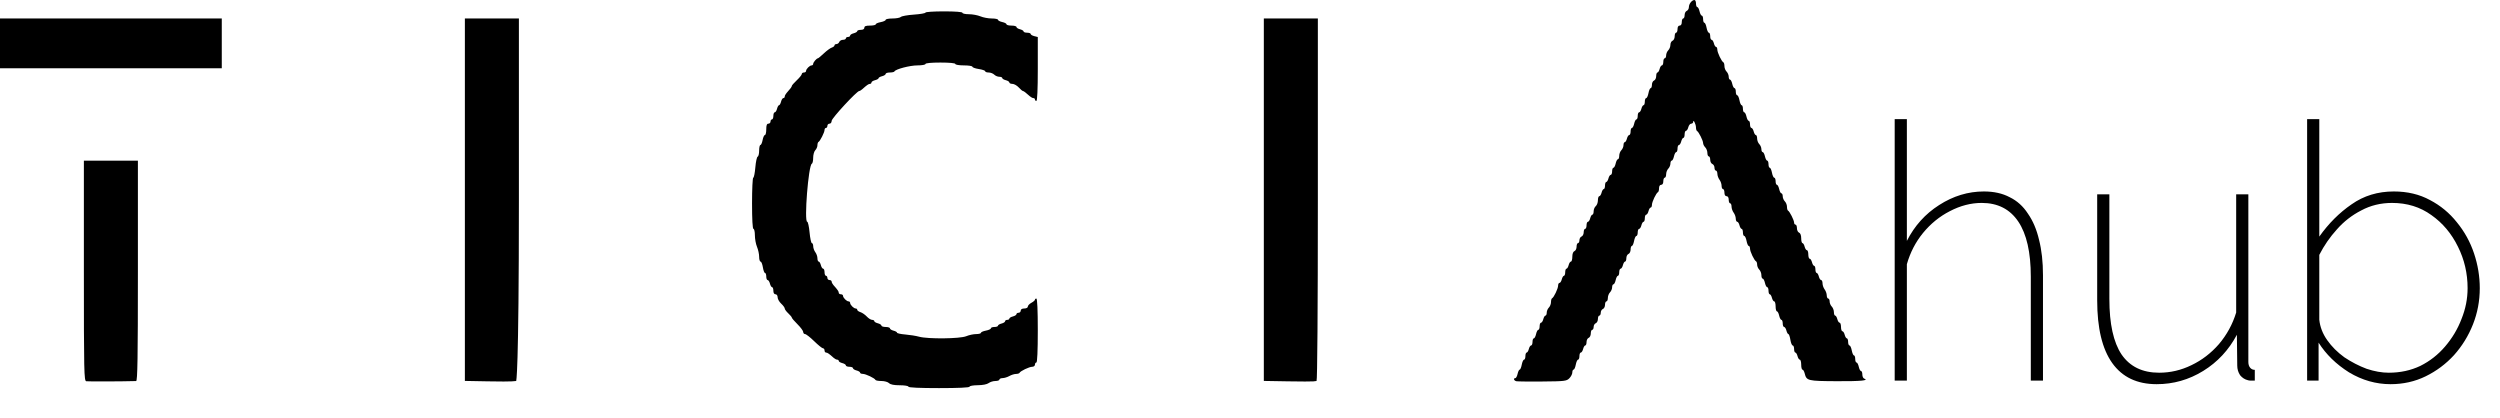 <svg width="335" height="56" viewBox="0 0 335 56" fill="none" xmlns="http://www.w3.org/2000/svg">
<path d="M121.728 51.816C121.728 51.709 121.216 51.625 120.572 51.625C119.798 51.625 119.321 51.531 119.129 51.339C118.972 51.182 118.514 51.054 118.111 51.054C117.708 51.054 117.35 50.989 117.315 50.911C117.21 50.674 116.008 50.101 115.617 50.101C115.416 50.101 115.251 50.025 115.251 49.931C115.251 49.838 115.037 49.708 114.775 49.642C114.513 49.576 114.299 49.438 114.299 49.335C114.299 49.233 114.085 49.149 113.823 49.149C113.561 49.149 113.346 49.065 113.346 48.962C113.346 48.859 113.132 48.721 112.87 48.655C112.608 48.59 112.394 48.459 112.394 48.366C112.394 48.273 112.302 48.196 112.19 48.196C112.078 48.196 111.866 48.089 111.72 47.958C111.09 47.393 110.874 47.244 110.687 47.244C110.578 47.244 110.489 47.115 110.489 46.958C110.489 46.801 110.395 46.672 110.281 46.672C110.167 46.672 109.635 46.243 109.1 45.72C108.565 45.196 108.016 44.767 107.88 44.767C107.743 44.767 107.631 44.642 107.631 44.489C107.631 44.336 107.289 43.871 106.869 43.456C106.45 43.041 106.107 42.64 106.107 42.566C106.107 42.491 105.893 42.231 105.631 41.988C105.369 41.745 105.155 41.453 105.155 41.338C105.155 41.223 104.941 40.931 104.679 40.688C104.417 40.445 104.202 40.064 104.202 39.84C104.202 39.605 104.082 39.433 103.917 39.433C103.739 39.433 103.631 39.253 103.631 38.957C103.631 38.695 103.555 38.481 103.461 38.481C103.368 38.481 103.238 38.266 103.172 38.004C103.106 37.742 102.968 37.528 102.865 37.528C102.763 37.528 102.679 37.314 102.679 37.052C102.679 36.79 102.604 36.576 102.512 36.576C102.421 36.576 102.291 36.233 102.224 35.814C102.157 35.395 102.018 35.052 101.914 35.052C101.811 35.052 101.726 34.762 101.726 34.408C101.726 34.054 101.597 33.457 101.44 33.081C101.283 32.705 101.155 32.008 101.155 31.534C101.155 31.059 101.069 30.67 100.964 30.67C100.844 30.67 100.774 29.4 100.774 27.241C100.774 25.355 100.847 23.812 100.936 23.812C101.026 23.812 101.151 23.192 101.215 22.434C101.278 21.675 101.419 21.025 101.528 20.989C101.637 20.953 101.726 20.587 101.726 20.177C101.726 19.767 101.802 19.431 101.895 19.431C101.988 19.431 102.121 19.131 102.19 18.764C102.258 18.397 102.397 18.097 102.497 18.097C102.597 18.097 102.679 17.755 102.679 17.335C102.679 16.785 102.758 16.573 102.964 16.573C103.121 16.573 103.25 16.445 103.25 16.288C103.25 16.131 103.336 16.002 103.44 16.002C103.545 16.002 103.631 15.788 103.631 15.526C103.631 15.264 103.715 15.049 103.818 15.049C103.921 15.049 104.059 14.835 104.124 14.573C104.19 14.311 104.311 14.097 104.393 14.097C104.475 14.097 104.596 13.883 104.662 13.621C104.727 13.359 104.865 13.144 104.968 13.144C105.071 13.144 105.155 13.053 105.155 12.94C105.155 12.828 105.262 12.617 105.393 12.471C105.92 11.883 106.107 11.63 106.107 11.508C106.107 11.438 106.408 11.097 106.774 10.751C107.141 10.405 107.441 10.031 107.441 9.919C107.441 9.807 107.57 9.715 107.727 9.715C107.884 9.715 108.012 9.624 108.012 9.511C108.012 9.248 108.497 8.763 108.761 8.763C108.873 8.763 108.965 8.671 108.965 8.559C108.965 8.353 109.428 7.81 109.605 7.81C109.657 7.81 110.015 7.513 110.4 7.15C110.785 6.787 111.262 6.439 111.461 6.375C111.66 6.312 111.822 6.181 111.822 6.083C111.822 5.985 111.942 5.905 112.088 5.905C112.234 5.905 112.403 5.777 112.463 5.62C112.523 5.463 112.747 5.334 112.959 5.334C113.172 5.334 113.346 5.248 113.346 5.144C113.346 5.039 113.475 4.953 113.632 4.953C113.789 4.953 113.918 4.869 113.918 4.766C113.918 4.663 114.132 4.525 114.394 4.46C114.656 4.394 114.87 4.264 114.87 4.17C114.87 4.077 115.085 4.001 115.347 4.001C115.643 4.001 115.823 3.893 115.823 3.715C115.823 3.508 116.035 3.429 116.585 3.429C117.004 3.429 117.347 3.353 117.347 3.26C117.347 3.167 117.647 3.034 118.014 2.965C118.38 2.897 118.68 2.758 118.68 2.658C118.68 2.558 119.092 2.477 119.595 2.477C120.098 2.477 120.602 2.383 120.716 2.269C120.83 2.156 121.619 2.015 122.469 1.957C123.319 1.898 124.014 1.777 124.014 1.687C124.014 1.597 125.129 1.524 126.491 1.524C128.015 1.524 128.967 1.597 128.967 1.715C128.967 1.819 129.356 1.905 129.831 1.905C130.305 1.905 131.002 2.034 131.378 2.191C131.754 2.348 132.437 2.477 132.896 2.477C133.354 2.477 133.73 2.555 133.73 2.652C133.73 2.748 133.987 2.884 134.301 2.953C134.616 3.022 134.873 3.157 134.873 3.254C134.873 3.35 135.173 3.429 135.539 3.429C135.906 3.429 136.206 3.513 136.206 3.616C136.206 3.719 136.42 3.857 136.682 3.922C136.944 3.988 137.159 4.118 137.159 4.212C137.159 4.305 137.373 4.382 137.635 4.382C137.897 4.382 138.111 4.458 138.111 4.551C138.111 4.645 138.325 4.775 138.587 4.841L139.064 4.96V9.243C139.064 11.971 138.995 13.525 138.873 13.525C138.768 13.525 138.683 13.44 138.683 13.335C138.683 13.23 138.591 13.144 138.479 13.144C138.366 13.144 138.155 13.037 138.009 12.906C137.437 12.393 137.17 12.192 137.062 12.192C137.001 12.192 136.751 11.978 136.509 11.716C136.266 11.454 135.884 11.239 135.66 11.239C135.437 11.239 135.254 11.155 135.254 11.053C135.254 10.95 135.039 10.812 134.777 10.746C134.516 10.68 134.301 10.55 134.301 10.457C134.301 10.363 134.124 10.287 133.907 10.287C133.69 10.287 133.383 10.158 133.226 10.001C133.069 9.844 132.732 9.715 132.478 9.715C132.223 9.715 132.015 9.639 132.015 9.547C132.015 9.454 131.629 9.32 131.158 9.249C130.687 9.178 130.301 9.04 130.301 8.942C130.301 8.843 129.786 8.763 129.158 8.763C128.523 8.763 128.015 8.678 128.015 8.572C128.015 8.458 127.221 8.382 126.015 8.382C124.808 8.382 124.014 8.457 124.014 8.572C124.014 8.677 123.533 8.763 122.944 8.763C121.924 8.763 119.99 9.27 119.855 9.573C119.82 9.651 119.542 9.715 119.236 9.715C118.93 9.715 118.68 9.799 118.68 9.902C118.68 10.005 118.466 10.143 118.204 10.209C117.942 10.274 117.728 10.395 117.728 10.477C117.728 10.559 117.514 10.68 117.252 10.746C116.99 10.812 116.775 10.95 116.775 11.053C116.775 11.155 116.686 11.239 116.577 11.239C116.39 11.239 116.175 11.388 115.544 11.954C115.398 12.085 115.218 12.192 115.143 12.192C114.82 12.192 111.441 15.846 111.441 16.195C111.441 16.404 111.314 16.573 111.156 16.573C110.999 16.573 110.87 16.702 110.87 16.859C110.87 17.016 110.784 17.145 110.679 17.145C110.575 17.145 110.489 17.266 110.489 17.415C110.489 17.733 109.886 18.926 109.679 19.018C109.601 19.053 109.536 19.252 109.536 19.46C109.536 19.669 109.408 19.968 109.251 20.125C109.094 20.282 108.965 20.74 108.965 21.143C108.965 21.546 108.885 21.904 108.787 21.939C108.332 22.102 107.728 29.718 108.17 29.718C108.268 29.718 108.409 30.361 108.483 31.146C108.556 31.932 108.695 32.575 108.791 32.575C108.887 32.575 108.968 32.768 108.971 33.004C108.974 33.239 109.103 33.599 109.257 33.802C109.411 34.006 109.536 34.37 109.536 34.612C109.536 34.854 109.613 35.052 109.706 35.052C109.8 35.052 109.93 35.266 109.996 35.528C110.061 35.79 110.199 36.004 110.302 36.004C110.405 36.004 110.489 36.218 110.489 36.48C110.489 36.742 110.575 36.957 110.679 36.957C110.784 36.957 110.87 37.085 110.87 37.242C110.87 37.4 110.999 37.528 111.156 37.528C111.313 37.528 111.441 37.62 111.441 37.732C111.441 37.845 111.549 38.056 111.68 38.202C112.245 38.832 112.394 39.048 112.394 39.235C112.394 39.344 112.522 39.433 112.68 39.433C112.837 39.433 112.965 39.525 112.965 39.637C112.965 39.901 113.45 40.386 113.714 40.386C113.826 40.386 113.918 40.477 113.918 40.59C113.918 40.853 114.403 41.338 114.666 41.338C114.779 41.338 114.87 41.418 114.87 41.516C114.87 41.614 115.063 41.754 115.299 41.828C115.535 41.902 115.916 42.165 116.147 42.412C116.378 42.66 116.699 42.862 116.862 42.862C117.024 42.862 117.156 42.938 117.156 43.032C117.156 43.125 117.371 43.255 117.633 43.321C117.895 43.387 118.109 43.525 118.109 43.628C118.109 43.73 118.366 43.815 118.68 43.815C118.995 43.815 119.252 43.899 119.252 44.001C119.252 44.104 119.466 44.242 119.728 44.308C119.99 44.373 120.204 44.496 120.204 44.58C120.204 44.664 120.697 44.773 121.3 44.821C121.902 44.869 122.738 45.003 123.157 45.119C124.333 45.444 128.645 45.399 129.473 45.053C129.849 44.896 130.446 44.767 130.8 44.767C131.154 44.767 131.444 44.691 131.444 44.598C131.444 44.505 131.744 44.372 132.11 44.303C132.477 44.234 132.777 44.096 132.777 43.996C132.777 43.896 132.992 43.815 133.253 43.815C133.515 43.815 133.73 43.738 133.73 43.645C133.73 43.551 133.944 43.421 134.206 43.355C134.468 43.29 134.682 43.152 134.682 43.049C134.682 42.946 134.811 42.862 134.968 42.862C135.125 42.862 135.254 42.786 135.254 42.692C135.254 42.599 135.468 42.469 135.73 42.403C135.992 42.337 136.206 42.199 136.206 42.096C136.206 41.994 136.335 41.91 136.492 41.91C136.649 41.91 136.778 41.781 136.778 41.624C136.778 41.446 136.958 41.338 137.254 41.338C137.523 41.338 137.73 41.228 137.73 41.084C137.73 40.945 137.944 40.716 138.206 40.576C138.468 40.436 138.683 40.25 138.683 40.163C138.683 40.076 138.768 40.005 138.873 40.005C138.995 40.005 139.064 41.56 139.064 44.291C139.064 47.021 138.995 48.577 138.873 48.577C138.768 48.577 138.683 48.706 138.683 48.863C138.683 49.02 138.518 49.148 138.317 49.148C137.926 49.148 136.724 49.721 136.619 49.958C136.584 50.037 136.37 50.104 136.143 50.108C135.916 50.111 135.516 50.237 135.254 50.387C134.992 50.536 134.585 50.662 134.349 50.666C134.113 50.669 133.92 50.758 133.92 50.863C133.92 50.968 133.679 51.053 133.385 51.053C133.091 51.053 132.684 51.179 132.48 51.333C132.258 51.502 131.675 51.615 131.015 51.619C130.413 51.622 129.92 51.711 129.92 51.816C129.92 51.937 128.428 52.006 125.824 52.006C123.221 52.006 121.728 51.937 121.728 51.816ZM11.559 51.087C11.263 51.03 11.239 49.922 11.239 36.276V21.526H14.859H18.478V36.29C18.478 47.97 18.429 51.055 18.24 51.061C16.477 51.116 11.801 51.134 11.559 51.087ZM65.293 51.099L62.293 51.043V26.76V2.476H65.912H69.532V26.765C69.532 50.581 69.166 51.053 69.166 51.053L68.857 51.079L68.547 51.104C68.408 51.132 66.943 51.129 65.293 51.099ZM172.544 51.099L169.353 51.044V26.76V2.476H172.972H176.592V26.765C176.592 41.388 176.522 51.053 176.417 51.053C176.321 51.053 176.128 51.076 175.988 51.104C175.849 51.132 174.299 51.129 172.544 51.099ZM203.202 51.087C202.869 51.023 202.746 50.672 203.056 50.672C203.152 50.672 203.288 50.415 203.357 50.101C203.426 49.787 203.552 49.529 203.636 49.529C203.721 49.529 203.847 49.23 203.916 48.863C203.985 48.496 204.123 48.196 204.223 48.196C204.323 48.196 204.404 47.982 204.404 47.72C204.404 47.458 204.481 47.243 204.574 47.243C204.668 47.243 204.798 47.029 204.864 46.767C204.929 46.505 205.067 46.291 205.17 46.291C205.273 46.291 205.357 46.077 205.357 45.815C205.357 45.553 205.436 45.339 205.532 45.339C205.629 45.339 205.764 45.081 205.833 44.767C205.902 44.453 206.038 44.196 206.134 44.196C206.231 44.196 206.309 43.981 206.309 43.719C206.309 43.457 206.393 43.243 206.496 43.243C206.599 43.243 206.737 43.029 206.803 42.767C206.868 42.505 206.999 42.291 207.092 42.291C207.186 42.291 207.262 42.113 207.262 41.896C207.262 41.679 207.391 41.373 207.548 41.216C207.705 41.059 207.833 40.729 207.833 40.483C207.833 40.237 207.898 40.008 207.976 39.973C208.213 39.867 208.786 38.666 208.786 38.275C208.786 38.074 208.87 37.909 208.973 37.909C209.076 37.909 209.213 37.695 209.279 37.433C209.345 37.171 209.475 36.957 209.569 36.957C209.662 36.957 209.738 36.742 209.738 36.48C209.738 36.218 209.815 36.004 209.908 36.004C210.002 36.004 210.132 35.79 210.198 35.528C210.263 35.266 210.401 35.052 210.504 35.052C210.607 35.052 210.691 34.761 210.691 34.405C210.691 34.007 210.8 33.717 210.977 33.649C211.134 33.589 211.262 33.323 211.262 33.057C211.262 32.792 211.348 32.575 211.453 32.575C211.558 32.575 211.643 32.401 211.643 32.188C211.643 31.975 211.772 31.752 211.929 31.692C212.086 31.631 212.215 31.377 212.215 31.126C212.215 30.875 212.301 30.67 212.405 30.67C212.51 30.67 212.596 30.456 212.596 30.194C212.596 29.932 212.68 29.718 212.783 29.718C212.886 29.718 213.023 29.503 213.089 29.241C213.155 28.98 213.285 28.765 213.379 28.765C213.472 28.765 213.548 28.561 213.548 28.312C213.548 28.063 213.677 27.753 213.834 27.622C213.991 27.492 214.12 27.138 214.12 26.837C214.12 26.535 214.204 26.289 214.307 26.289C214.41 26.289 214.547 26.074 214.613 25.812C214.679 25.551 214.809 25.336 214.903 25.336C214.996 25.336 215.072 25.122 215.072 24.86C215.072 24.598 215.149 24.384 215.242 24.384C215.336 24.384 215.466 24.169 215.532 23.907C215.597 23.646 215.735 23.431 215.838 23.431C215.941 23.431 216.025 23.217 216.025 22.955C216.025 22.693 216.104 22.479 216.2 22.479C216.297 22.479 216.432 22.222 216.501 21.907C216.57 21.593 216.706 21.336 216.802 21.336C216.898 21.336 216.977 21.128 216.977 20.873C216.977 20.619 217.106 20.282 217.263 20.125C217.42 19.968 217.549 19.662 217.549 19.444C217.549 19.227 217.625 19.05 217.719 19.05C217.812 19.05 217.942 18.835 218.008 18.574C218.074 18.312 218.212 18.097 218.314 18.097C218.417 18.097 218.501 17.883 218.501 17.621C218.501 17.359 218.58 17.145 218.677 17.145C218.773 17.145 218.909 16.888 218.978 16.573C219.047 16.259 219.182 16.002 219.278 16.002C219.375 16.002 219.454 15.787 219.454 15.526C219.454 15.264 219.538 15.049 219.641 15.049C219.743 15.049 219.881 14.835 219.947 14.573C220.013 14.311 220.143 14.097 220.236 14.097C220.33 14.097 220.406 13.883 220.406 13.621C220.406 13.359 220.488 13.144 220.588 13.144C220.688 13.144 220.826 12.844 220.895 12.478C220.964 12.111 221.096 11.811 221.19 11.811C221.283 11.811 221.359 11.606 221.359 11.355C221.359 11.104 221.487 10.85 221.645 10.79C221.802 10.729 221.93 10.463 221.93 10.198C221.93 9.932 222.007 9.715 222.1 9.715C222.194 9.715 222.324 9.501 222.39 9.239C222.455 8.977 222.593 8.763 222.696 8.763C222.799 8.763 222.883 8.549 222.883 8.287C222.883 8.025 222.968 7.81 223.073 7.81C223.178 7.81 223.264 7.633 223.264 7.416C223.264 7.199 223.392 6.893 223.55 6.735C223.707 6.578 223.835 6.251 223.835 6.007C223.835 5.764 223.964 5.516 224.121 5.456C224.278 5.395 224.407 5.129 224.407 4.864C224.407 4.598 224.492 4.381 224.597 4.381C224.702 4.381 224.788 4.167 224.788 3.905C224.788 3.609 224.896 3.429 225.074 3.429C225.251 3.429 225.359 3.249 225.359 2.953C225.359 2.691 225.445 2.476 225.55 2.476C225.655 2.476 225.74 2.271 225.74 2.021C225.74 1.77 225.869 1.515 226.026 1.455C226.183 1.395 226.312 1.165 226.312 0.945C226.312 0.518 226.722 0 227.06 0C227.172 0 227.264 0.214 227.264 0.476C227.264 0.738 227.343 0.952 227.44 0.952C227.536 0.952 227.671 1.21 227.741 1.524C227.81 1.838 227.945 2.095 228.041 2.095C228.138 2.095 228.217 2.31 228.217 2.572C228.217 2.834 228.293 3.048 228.386 3.048C228.479 3.048 228.612 3.348 228.68 3.715C228.749 4.081 228.887 4.381 228.987 4.381C229.087 4.381 229.169 4.596 229.169 4.858C229.169 5.12 229.253 5.334 229.356 5.334C229.459 5.334 229.597 5.548 229.663 5.81C229.728 6.072 229.858 6.286 229.952 6.286C230.045 6.286 230.122 6.451 230.122 6.652C230.122 7.043 230.695 8.245 230.931 8.35C231.01 8.385 231.074 8.615 231.074 8.86C231.074 9.106 231.203 9.436 231.36 9.593C231.517 9.75 231.646 10.056 231.646 10.273C231.646 10.49 231.725 10.668 231.821 10.668C231.917 10.668 232.053 10.925 232.122 11.239C232.191 11.554 232.326 11.811 232.423 11.811C232.519 11.811 232.598 12.025 232.598 12.287C232.598 12.549 232.68 12.763 232.78 12.763C232.88 12.763 233.018 13.063 233.087 13.43C233.156 13.797 233.288 14.097 233.381 14.097C233.475 14.097 233.551 14.311 233.551 14.573C233.551 14.835 233.63 15.049 233.726 15.049C233.822 15.049 233.958 15.306 234.027 15.621C234.096 15.935 234.231 16.192 234.328 16.192C234.424 16.192 234.503 16.407 234.503 16.669C234.503 16.93 234.587 17.145 234.69 17.145C234.793 17.145 234.931 17.359 234.996 17.621C235.062 17.883 235.192 18.097 235.286 18.097C235.379 18.097 235.456 18.305 235.456 18.56C235.456 18.814 235.584 19.151 235.741 19.308C235.899 19.465 236.027 19.772 236.027 19.989C236.027 20.206 236.106 20.383 236.203 20.383C236.299 20.383 236.434 20.64 236.503 20.955C236.573 21.269 236.708 21.526 236.804 21.526C236.901 21.526 236.98 21.741 236.98 22.003C236.98 22.265 237.056 22.479 237.149 22.479C237.242 22.479 237.375 22.779 237.443 23.145C237.512 23.512 237.65 23.812 237.75 23.812C237.85 23.812 237.932 24.027 237.932 24.288C237.932 24.55 238.011 24.765 238.108 24.765C238.204 24.765 238.339 25.022 238.408 25.336C238.478 25.651 238.613 25.908 238.709 25.908C238.806 25.908 238.885 26.085 238.885 26.302C238.885 26.519 239.013 26.826 239.17 26.983C239.328 27.14 239.456 27.47 239.456 27.715C239.456 27.961 239.52 28.191 239.599 28.226C239.806 28.317 240.409 29.511 240.409 29.828C240.409 29.977 240.494 30.099 240.599 30.099C240.704 30.099 240.79 30.316 240.79 30.581C240.79 30.846 240.918 31.113 241.075 31.173C241.252 31.24 241.361 31.53 241.361 31.929C241.361 32.284 241.438 32.575 241.531 32.575C241.624 32.575 241.755 32.789 241.82 33.051C241.886 33.313 242.024 33.528 242.127 33.528C242.23 33.528 242.314 33.785 242.314 34.099C242.314 34.413 242.398 34.671 242.5 34.671C242.603 34.671 242.741 34.885 242.807 35.147C242.873 35.409 243.003 35.623 243.096 35.623C243.19 35.623 243.266 35.837 243.266 36.099C243.266 36.361 243.343 36.576 243.436 36.576C243.529 36.576 243.66 36.79 243.725 37.052C243.791 37.314 243.929 37.528 244.032 37.528C244.135 37.528 244.219 37.726 244.219 37.968C244.219 38.21 244.344 38.574 244.498 38.778C244.652 38.981 244.781 39.34 244.784 39.576C244.787 39.812 244.876 40.005 244.981 40.005C245.085 40.005 245.171 40.182 245.171 40.399C245.171 40.616 245.3 40.922 245.457 41.08C245.614 41.237 245.743 41.574 245.743 41.828C245.743 42.082 245.819 42.291 245.912 42.291C246.006 42.291 246.136 42.505 246.202 42.767C246.267 43.029 246.405 43.243 246.508 43.243C246.611 43.243 246.695 43.5 246.695 43.815C246.695 44.129 246.779 44.386 246.882 44.386C246.985 44.386 247.123 44.6 247.188 44.862C247.254 45.124 247.384 45.339 247.478 45.339C247.571 45.339 247.648 45.553 247.648 45.815C247.648 46.077 247.729 46.291 247.829 46.291C247.929 46.291 248.068 46.591 248.136 46.958C248.205 47.325 248.338 47.624 248.431 47.624C248.524 47.624 248.6 47.839 248.6 48.101C248.6 48.363 248.679 48.577 248.775 48.577C248.872 48.577 249.007 48.834 249.076 49.148C249.145 49.463 249.281 49.72 249.377 49.72C249.474 49.72 249.553 49.927 249.553 50.18C249.553 50.434 249.66 50.679 249.791 50.726C250.518 50.986 249.363 51.097 246.122 51.08C242.206 51.059 242.077 51.027 241.826 50.029C241.757 49.754 241.624 49.529 241.531 49.529C241.438 49.529 241.361 49.23 241.361 48.863C241.361 48.496 241.277 48.196 241.174 48.196C241.071 48.196 240.934 47.982 240.868 47.72C240.802 47.458 240.672 47.243 240.578 47.243C240.485 47.243 240.409 47.029 240.409 46.767C240.409 46.505 240.324 46.291 240.22 46.291C240.117 46.291 239.977 45.948 239.91 45.529C239.843 45.11 239.723 44.767 239.643 44.767C239.563 44.767 239.444 44.553 239.378 44.291C239.312 44.029 239.174 43.815 239.072 43.815C238.969 43.815 238.885 43.6 238.885 43.338C238.885 43.076 238.806 42.862 238.709 42.862C238.613 42.862 238.477 42.605 238.408 42.291C238.339 41.976 238.204 41.719 238.108 41.719C238.011 41.719 237.932 41.419 237.932 41.052C237.932 40.686 237.848 40.386 237.745 40.386C237.642 40.386 237.505 40.171 237.439 39.909C237.373 39.647 237.243 39.433 237.149 39.433C237.056 39.433 236.98 39.219 236.98 38.957C236.98 38.695 236.901 38.481 236.804 38.481C236.708 38.481 236.572 38.223 236.503 37.909C236.434 37.595 236.299 37.338 236.203 37.338C236.106 37.338 236.027 37.13 236.027 36.875C236.027 36.62 235.899 36.284 235.741 36.127C235.584 35.969 235.456 35.67 235.456 35.462C235.456 35.254 235.391 35.055 235.313 35.02C235.076 34.915 234.503 33.713 234.503 33.322C234.503 33.121 234.427 32.956 234.334 32.956C234.241 32.956 234.108 32.656 234.039 32.289C233.971 31.923 233.833 31.623 233.733 31.623C233.633 31.623 233.551 31.408 233.551 31.146C233.551 30.884 233.474 30.67 233.381 30.67C233.287 30.67 233.157 30.456 233.091 30.194C233.026 29.932 232.888 29.718 232.785 29.718C232.682 29.718 232.595 29.525 232.592 29.289C232.589 29.053 232.46 28.694 232.306 28.491C232.153 28.287 232.027 27.923 232.027 27.681C232.027 27.439 231.941 27.241 231.836 27.241C231.731 27.241 231.646 27.027 231.646 26.765C231.646 26.469 231.538 26.289 231.36 26.289C231.182 26.289 231.074 26.109 231.074 25.812C231.074 25.551 230.989 25.336 230.884 25.336C230.779 25.336 230.693 25.138 230.693 24.896C230.693 24.654 230.567 24.29 230.414 24.087C230.26 23.883 230.131 23.524 230.128 23.288C230.125 23.053 230.036 22.86 229.931 22.86C229.827 22.86 229.741 22.686 229.741 22.473C229.741 22.26 229.612 22.037 229.455 21.976C229.298 21.916 229.169 21.661 229.169 21.411C229.169 21.16 229.084 20.955 228.979 20.955C228.874 20.955 228.788 20.747 228.788 20.492C228.788 20.238 228.66 19.901 228.502 19.744C228.345 19.587 228.217 19.33 228.217 19.174C228.217 18.846 227.619 17.652 227.407 17.558C227.328 17.523 227.263 17.308 227.261 17.081C227.258 16.64 226.891 15.91 226.886 16.335C226.885 16.466 226.764 16.573 226.618 16.573C226.472 16.573 226.299 16.788 226.233 17.05C226.168 17.311 226.03 17.526 225.927 17.526C225.824 17.526 225.74 17.74 225.74 18.002C225.74 18.264 225.664 18.478 225.57 18.478C225.477 18.478 225.347 18.693 225.281 18.955C225.215 19.216 225.077 19.431 224.975 19.431C224.872 19.431 224.788 19.645 224.788 19.907C224.788 20.169 224.709 20.383 224.612 20.383C224.516 20.383 224.38 20.64 224.311 20.955C224.242 21.269 224.107 21.526 224.011 21.526C223.914 21.526 223.835 21.704 223.835 21.921C223.835 22.138 223.707 22.444 223.549 22.601C223.392 22.758 223.264 23.095 223.264 23.35C223.264 23.604 223.178 23.812 223.073 23.812C222.969 23.812 222.883 24.027 222.883 24.288C222.883 24.585 222.775 24.765 222.597 24.765C222.422 24.765 222.311 24.943 222.311 25.225C222.311 25.478 222.247 25.714 222.168 25.749C221.932 25.854 221.359 27.056 221.359 27.447C221.359 27.648 221.282 27.813 221.189 27.813C221.096 27.813 220.965 28.027 220.9 28.289C220.834 28.551 220.696 28.765 220.593 28.765C220.49 28.765 220.406 28.98 220.406 29.241C220.406 29.503 220.33 29.718 220.236 29.718C220.143 29.718 220.013 29.932 219.947 30.194C219.881 30.456 219.743 30.67 219.641 30.67C219.538 30.67 219.454 30.884 219.454 31.146C219.454 31.408 219.372 31.623 219.272 31.623C219.172 31.623 219.034 31.923 218.965 32.289C218.896 32.656 218.764 32.956 218.671 32.956C218.577 32.956 218.501 33.173 218.501 33.438C218.501 33.704 218.373 33.97 218.216 34.03C218.058 34.091 217.93 34.345 217.93 34.596C217.93 34.846 217.853 35.052 217.76 35.052C217.667 35.052 217.536 35.266 217.471 35.528C217.405 35.79 217.267 36.004 217.164 36.004C217.061 36.004 216.977 36.218 216.977 36.48C216.977 36.742 216.898 36.957 216.802 36.957C216.706 36.957 216.57 37.214 216.501 37.528C216.432 37.843 216.297 38.1 216.2 38.1C216.104 38.1 216.025 38.277 216.025 38.494C216.025 38.711 215.896 39.017 215.739 39.175C215.582 39.332 215.453 39.669 215.453 39.923C215.453 40.177 215.368 40.386 215.263 40.386C215.158 40.386 215.072 40.591 215.072 40.842C215.072 41.092 214.944 41.347 214.787 41.407C214.629 41.467 214.501 41.691 214.501 41.904C214.501 42.117 214.415 42.291 214.31 42.291C214.206 42.291 214.12 42.496 214.12 42.746C214.12 42.997 213.991 43.252 213.834 43.312C213.677 43.372 213.548 43.596 213.548 43.809C213.548 44.021 213.463 44.196 213.358 44.196C213.253 44.196 213.167 44.413 213.167 44.678C213.167 44.943 213.039 45.209 212.882 45.27C212.724 45.33 212.596 45.584 212.596 45.835C212.596 46.086 212.519 46.291 212.426 46.291C212.333 46.291 212.202 46.505 212.137 46.767C212.071 47.029 211.933 47.243 211.83 47.243C211.727 47.243 211.643 47.458 211.643 47.72C211.643 47.982 211.562 48.196 211.461 48.196C211.362 48.196 211.223 48.496 211.155 48.863C211.086 49.23 210.953 49.529 210.86 49.529C210.767 49.529 210.691 49.701 210.691 49.91C210.691 50.12 210.51 50.472 210.29 50.693C209.916 51.066 209.668 51.096 206.706 51.121C204.955 51.136 203.379 51.121 203.202 51.087ZM0 5.81V2.476H14.859H29.718V5.81V9.144H14.859H0V5.81Z" fill="black"/>
<path d="M273.76 51H272.128V37.08C272.128 33.816 271.568 31.352 270.448 29.688C269.328 28.024 267.696 27.192 265.552 27.192C264.112 27.192 262.688 27.56 261.28 28.296C259.904 29 258.704 29.976 257.68 31.224C256.688 32.44 255.968 33.832 255.52 35.4V51H253.888V15.96H255.52V32.28C256.544 30.264 257.984 28.664 259.84 27.48C261.728 26.264 263.728 25.656 265.84 25.656C267.184 25.656 268.336 25.912 269.296 26.424C270.288 26.904 271.104 27.64 271.744 28.632C272.416 29.592 272.912 30.76 273.232 32.136C273.584 33.512 273.76 35.096 273.76 36.888V51ZM281.023 40.248V26.04H282.655V40.056C282.655 43.384 283.199 45.864 284.287 47.496C285.407 49.128 287.087 49.944 289.327 49.944C290.831 49.944 292.271 49.608 293.647 48.936C295.055 48.264 296.287 47.32 297.343 46.104C298.399 44.856 299.167 43.448 299.647 41.88V26.04H301.279V48.504C301.279 48.824 301.359 49.08 301.519 49.272C301.679 49.464 301.887 49.56 302.143 49.56V51C301.919 51 301.727 51 301.567 51C301.439 51 301.327 50.984 301.231 50.952C300.815 50.856 300.463 50.632 300.175 50.28C299.919 49.896 299.791 49.464 299.791 48.984L299.743 44.856C298.655 46.904 297.151 48.52 295.231 49.704C293.311 50.888 291.231 51.48 288.991 51.48C286.367 51.48 284.383 50.536 283.039 48.648C281.695 46.76 281.023 43.96 281.023 40.248ZM320.338 51.48C318.386 51.48 316.53 50.952 314.77 49.896C313.042 48.808 311.682 47.48 310.69 45.912V51H309.154V15.96H310.786V31.704C312.034 29.944 313.474 28.504 315.106 27.384C316.738 26.232 318.626 25.656 320.77 25.656C322.594 25.656 324.21 26.04 325.618 26.808C327.026 27.544 328.226 28.536 329.218 29.784C330.242 31.032 331.01 32.424 331.522 33.96C332.034 35.496 332.29 37.048 332.29 38.616C332.29 40.312 331.986 41.928 331.378 43.464C330.77 45 329.922 46.376 328.834 47.592C327.746 48.776 326.482 49.72 325.042 50.424C323.602 51.128 322.034 51.48 320.338 51.48ZM320.098 49.944C321.634 49.944 323.042 49.64 324.322 49.032C325.602 48.392 326.706 47.528 327.634 46.44C328.594 45.32 329.33 44.088 329.842 42.744C330.386 41.4 330.658 40.024 330.658 38.616C330.658 36.632 330.226 34.776 329.362 33.048C328.498 31.288 327.314 29.88 325.81 28.824C324.306 27.736 322.546 27.192 320.53 27.192C319.026 27.192 317.65 27.528 316.402 28.2C315.154 28.84 314.066 29.688 313.138 30.744C312.21 31.768 311.426 32.904 310.786 34.152V42.84C310.882 43.8 311.234 44.712 311.842 45.576C312.45 46.44 313.218 47.208 314.146 47.88C315.106 48.52 316.098 49.032 317.122 49.416C318.178 49.768 319.17 49.944 320.098 49.944Z" fill="black"/>
</svg>
